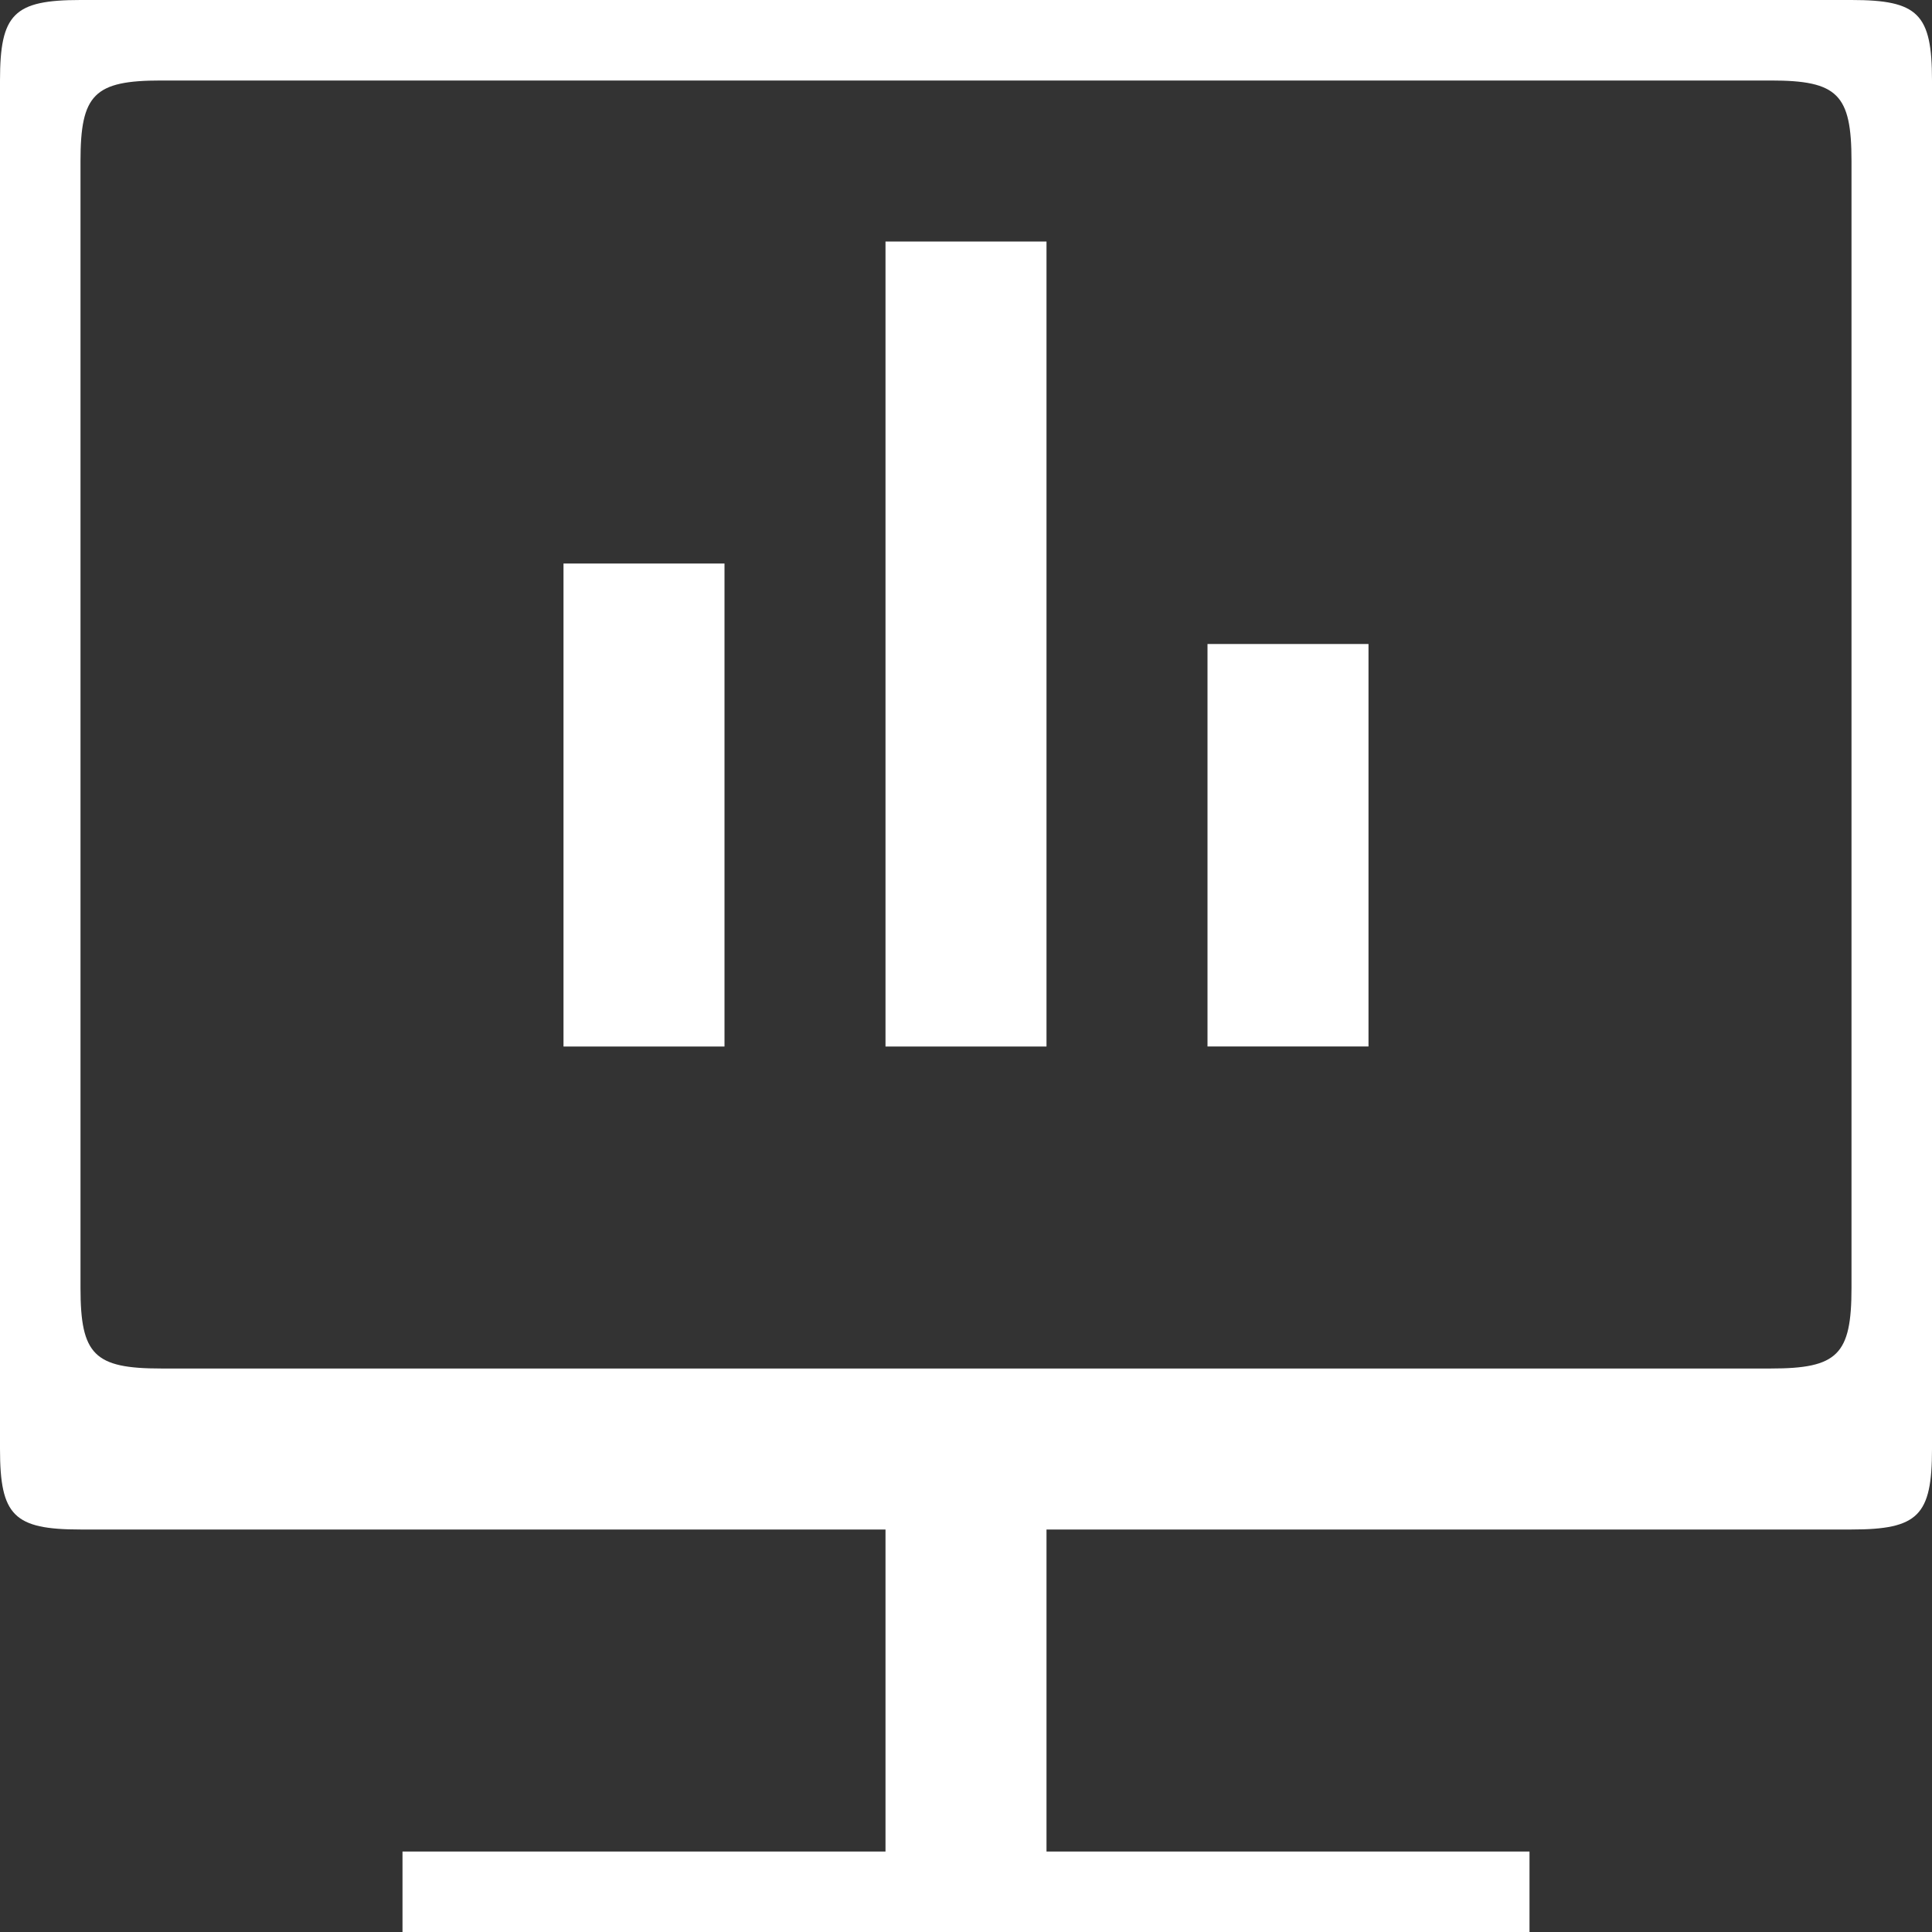 <svg t="1629597505906" class="icon" viewBox="0 0 1024 1024" version="1.1" xmlns="http://www.w3.org/2000/svg" p-id="5256" width="300" height="300"><rect x="0" y="0" width="1024" height="1024" fill="#333333" stroke="none"/><path d="M981.333 810.667H554.667v170.667h256v42.667H213.333v-42.667h256v-170.667H42.667c-35.328 0-42.667-7.339-42.667-42.667V42.667c0-35.328 7.339-42.667 42.667-42.667h938.667c35.328 0 42.667 7.339 42.667 42.667v725.333c0 35.328-7.339 42.667-42.667 42.667z m0-725.333c0-35.328-7.339-42.667-42.667-42.667H85.333c-35.371 0-42.667 7.339-42.667 42.667v597.333c0 35.371 7.296 42.667 42.667 42.667h853.333c35.328 0 42.667-7.296 42.667-42.667V85.333z m-341.333 384V341.333h85.333v213.333h-85.333v-85.333z m-170.667 0V128h85.333v426.667h-85.333v-85.333z m-170.667 0V298.667h85.333v256H298.667v-85.333z" p-id="5257" fill="#ffffff"></path></svg>
